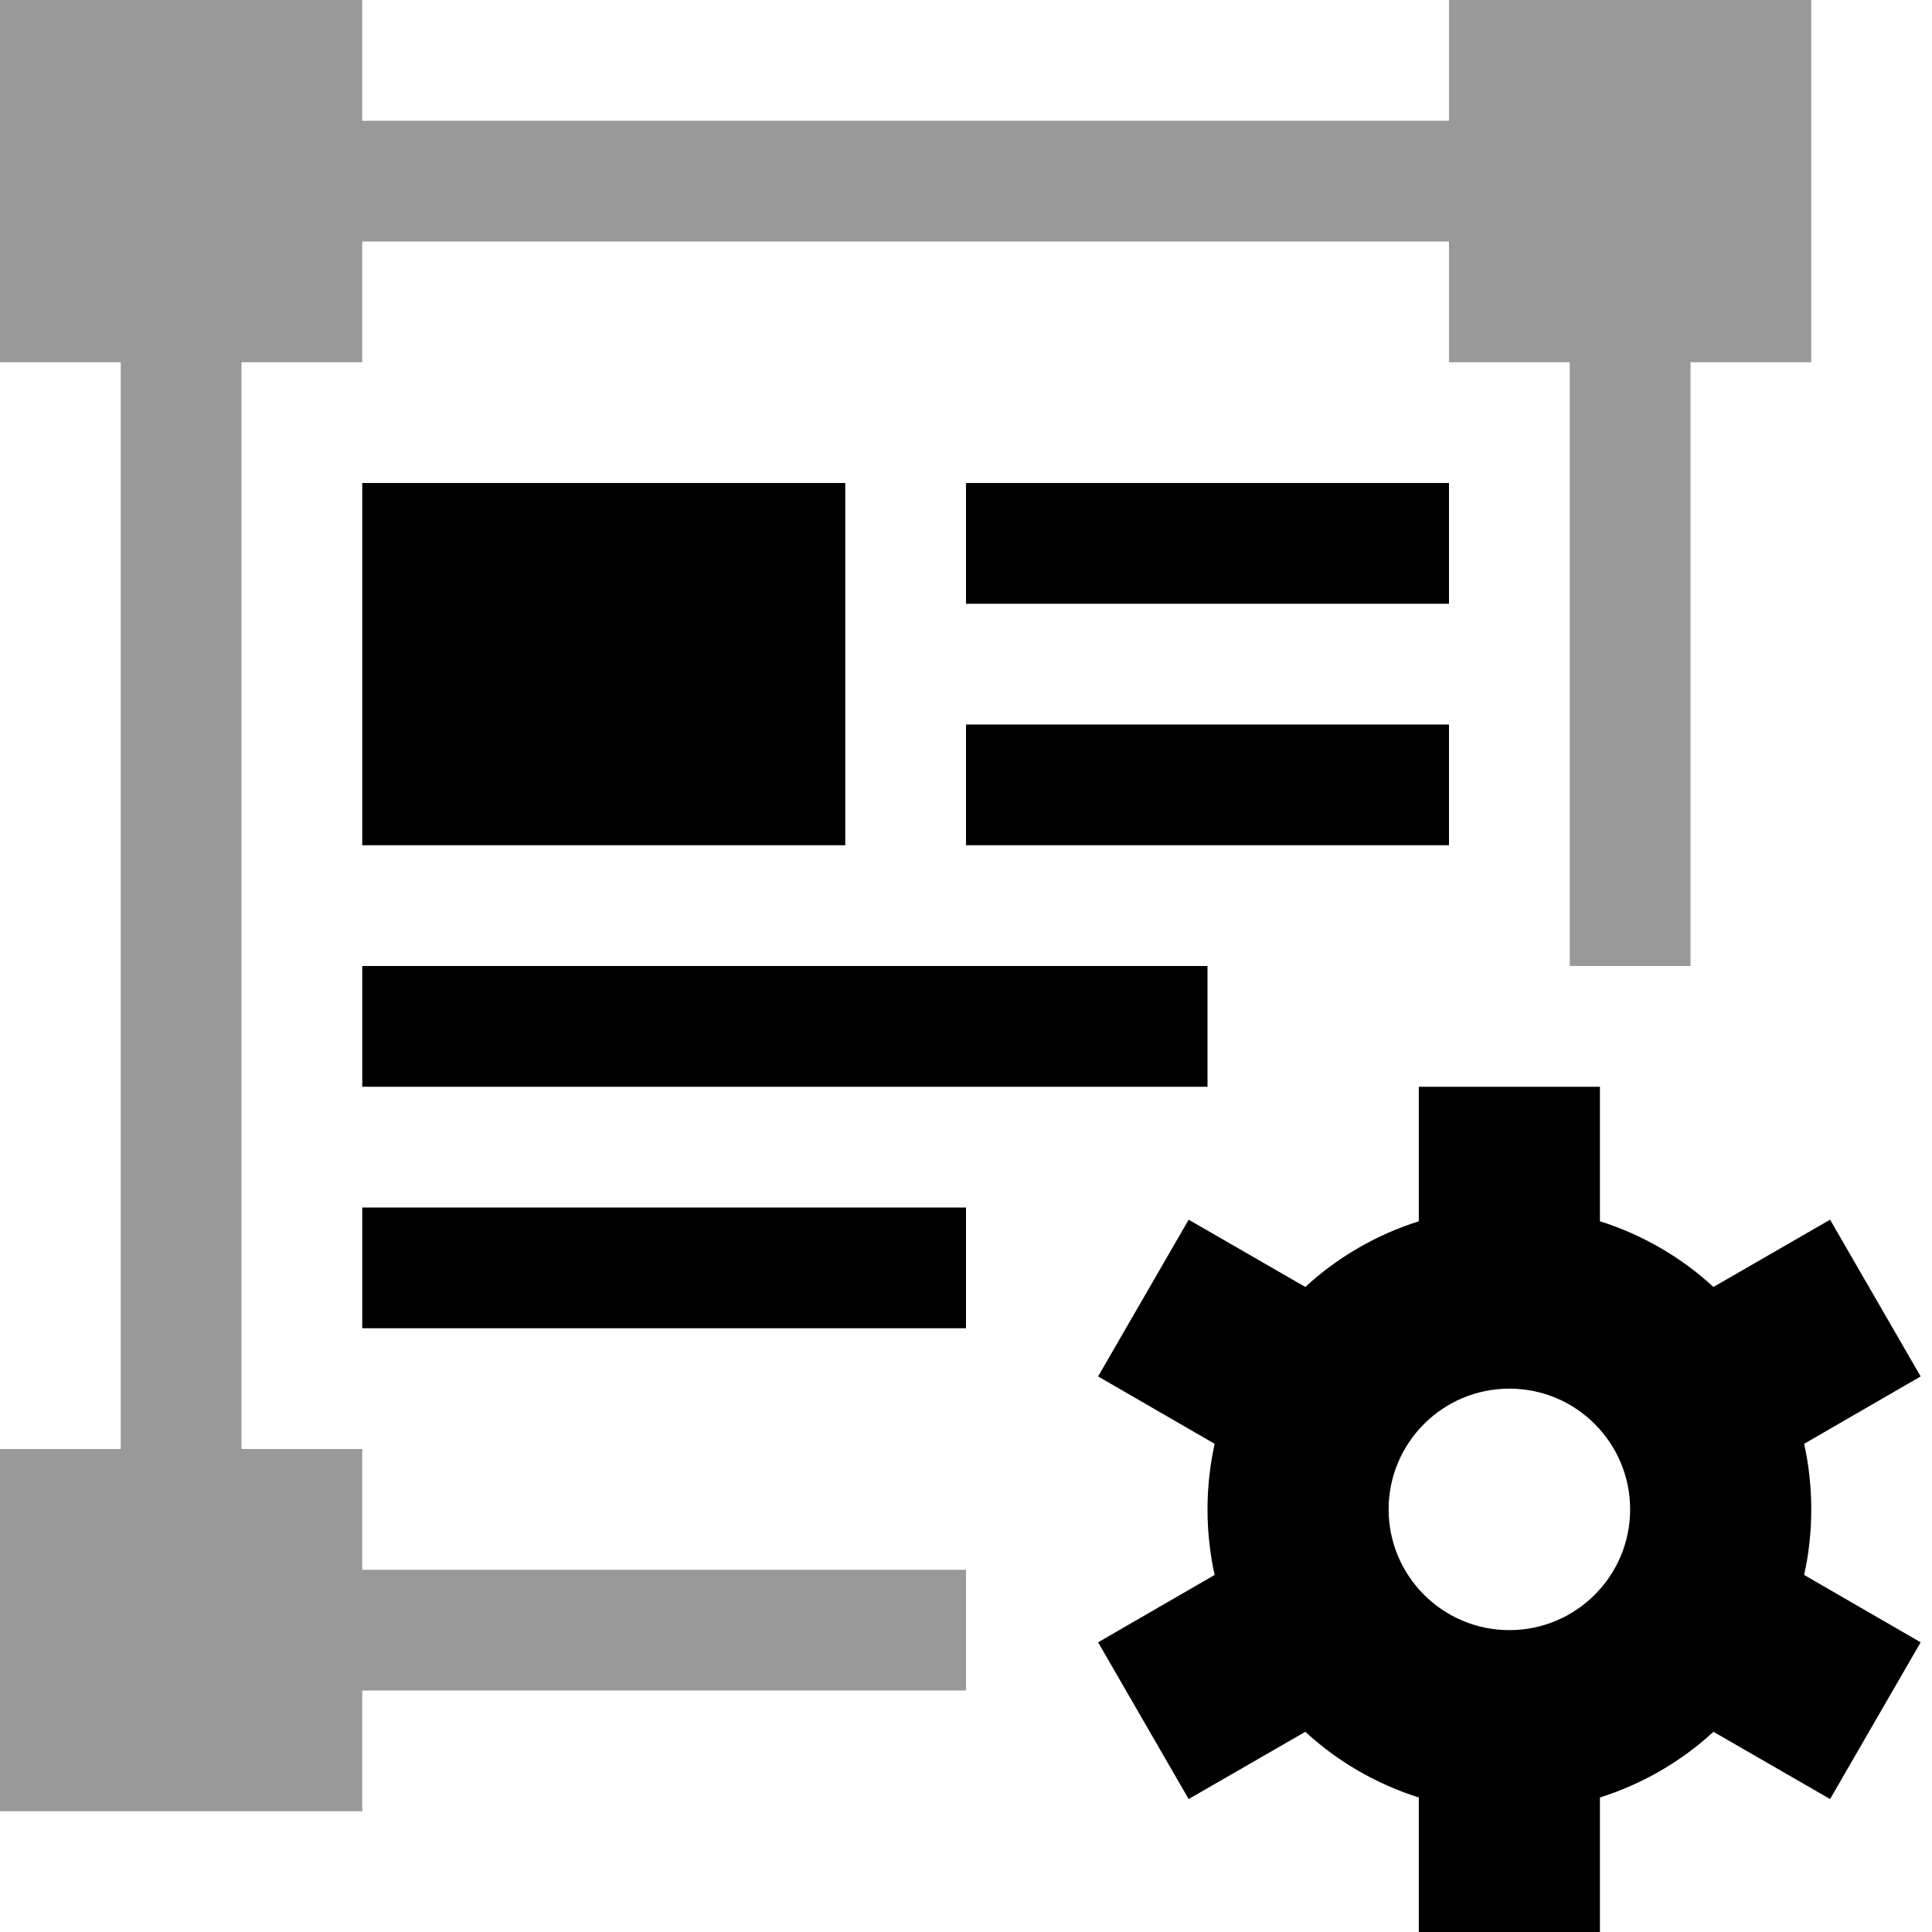 <svg width="16" height="16" viewBox="0 0 16 16" xmlns="http://www.w3.org/2000/svg"><style>@import '../colors.css';</style>
<g clip-path="url(#clip0_1137_49)">
<path fill-rule="evenodd" clip-rule="evenodd" d="M3 0H0V3H1V12H0V15H3V14H8V13H3V12H2V3H3V2H12V3H13V8H14V3H15V0H12V1H3V0Z" fill-opacity="0.4"/>
<path fill-rule="evenodd" clip-rule="evenodd" d="M7 4H3V7H7V4ZM13.25 9H11.75V10.114C11.396 10.226 11.076 10.413 10.81 10.658L9.844 10.101L9.094 11.399L10.059 11.957C10.021 12.132 10 12.313 10 12.5C10 12.687 10.021 12.868 10.059 13.043L9.094 13.601L9.844 14.899L10.81 14.342C11.076 14.587 11.396 14.774 11.75 14.886V16H13.25V14.886C13.604 14.774 13.924 14.587 14.19 14.342L15.156 14.899L15.906 13.601L14.941 13.043C14.98 12.868 15 12.687 15 12.5C15 12.313 14.98 12.132 14.941 11.957L15.906 11.399L15.156 10.101L14.19 10.658C13.924 10.413 13.604 10.226 13.25 10.114V9ZM13.5 12.5C13.5 13.052 13.052 13.5 12.5 13.5C11.948 13.5 11.5 13.052 11.5 12.5C11.5 11.948 11.948 11.5 12.5 11.5C13.052 11.5 13.5 11.948 13.5 12.5ZM8 4H12V5H8V4ZM12 6H8V7H12V6ZM3 8H10V9H3V8ZM8 10H3V11H8V10Z"/>
</g>
<defs>
<clipPath id="clip0_1137_49">
<rect width="16" height="16" fill="white"/>
</clipPath>
</defs>
</svg>
